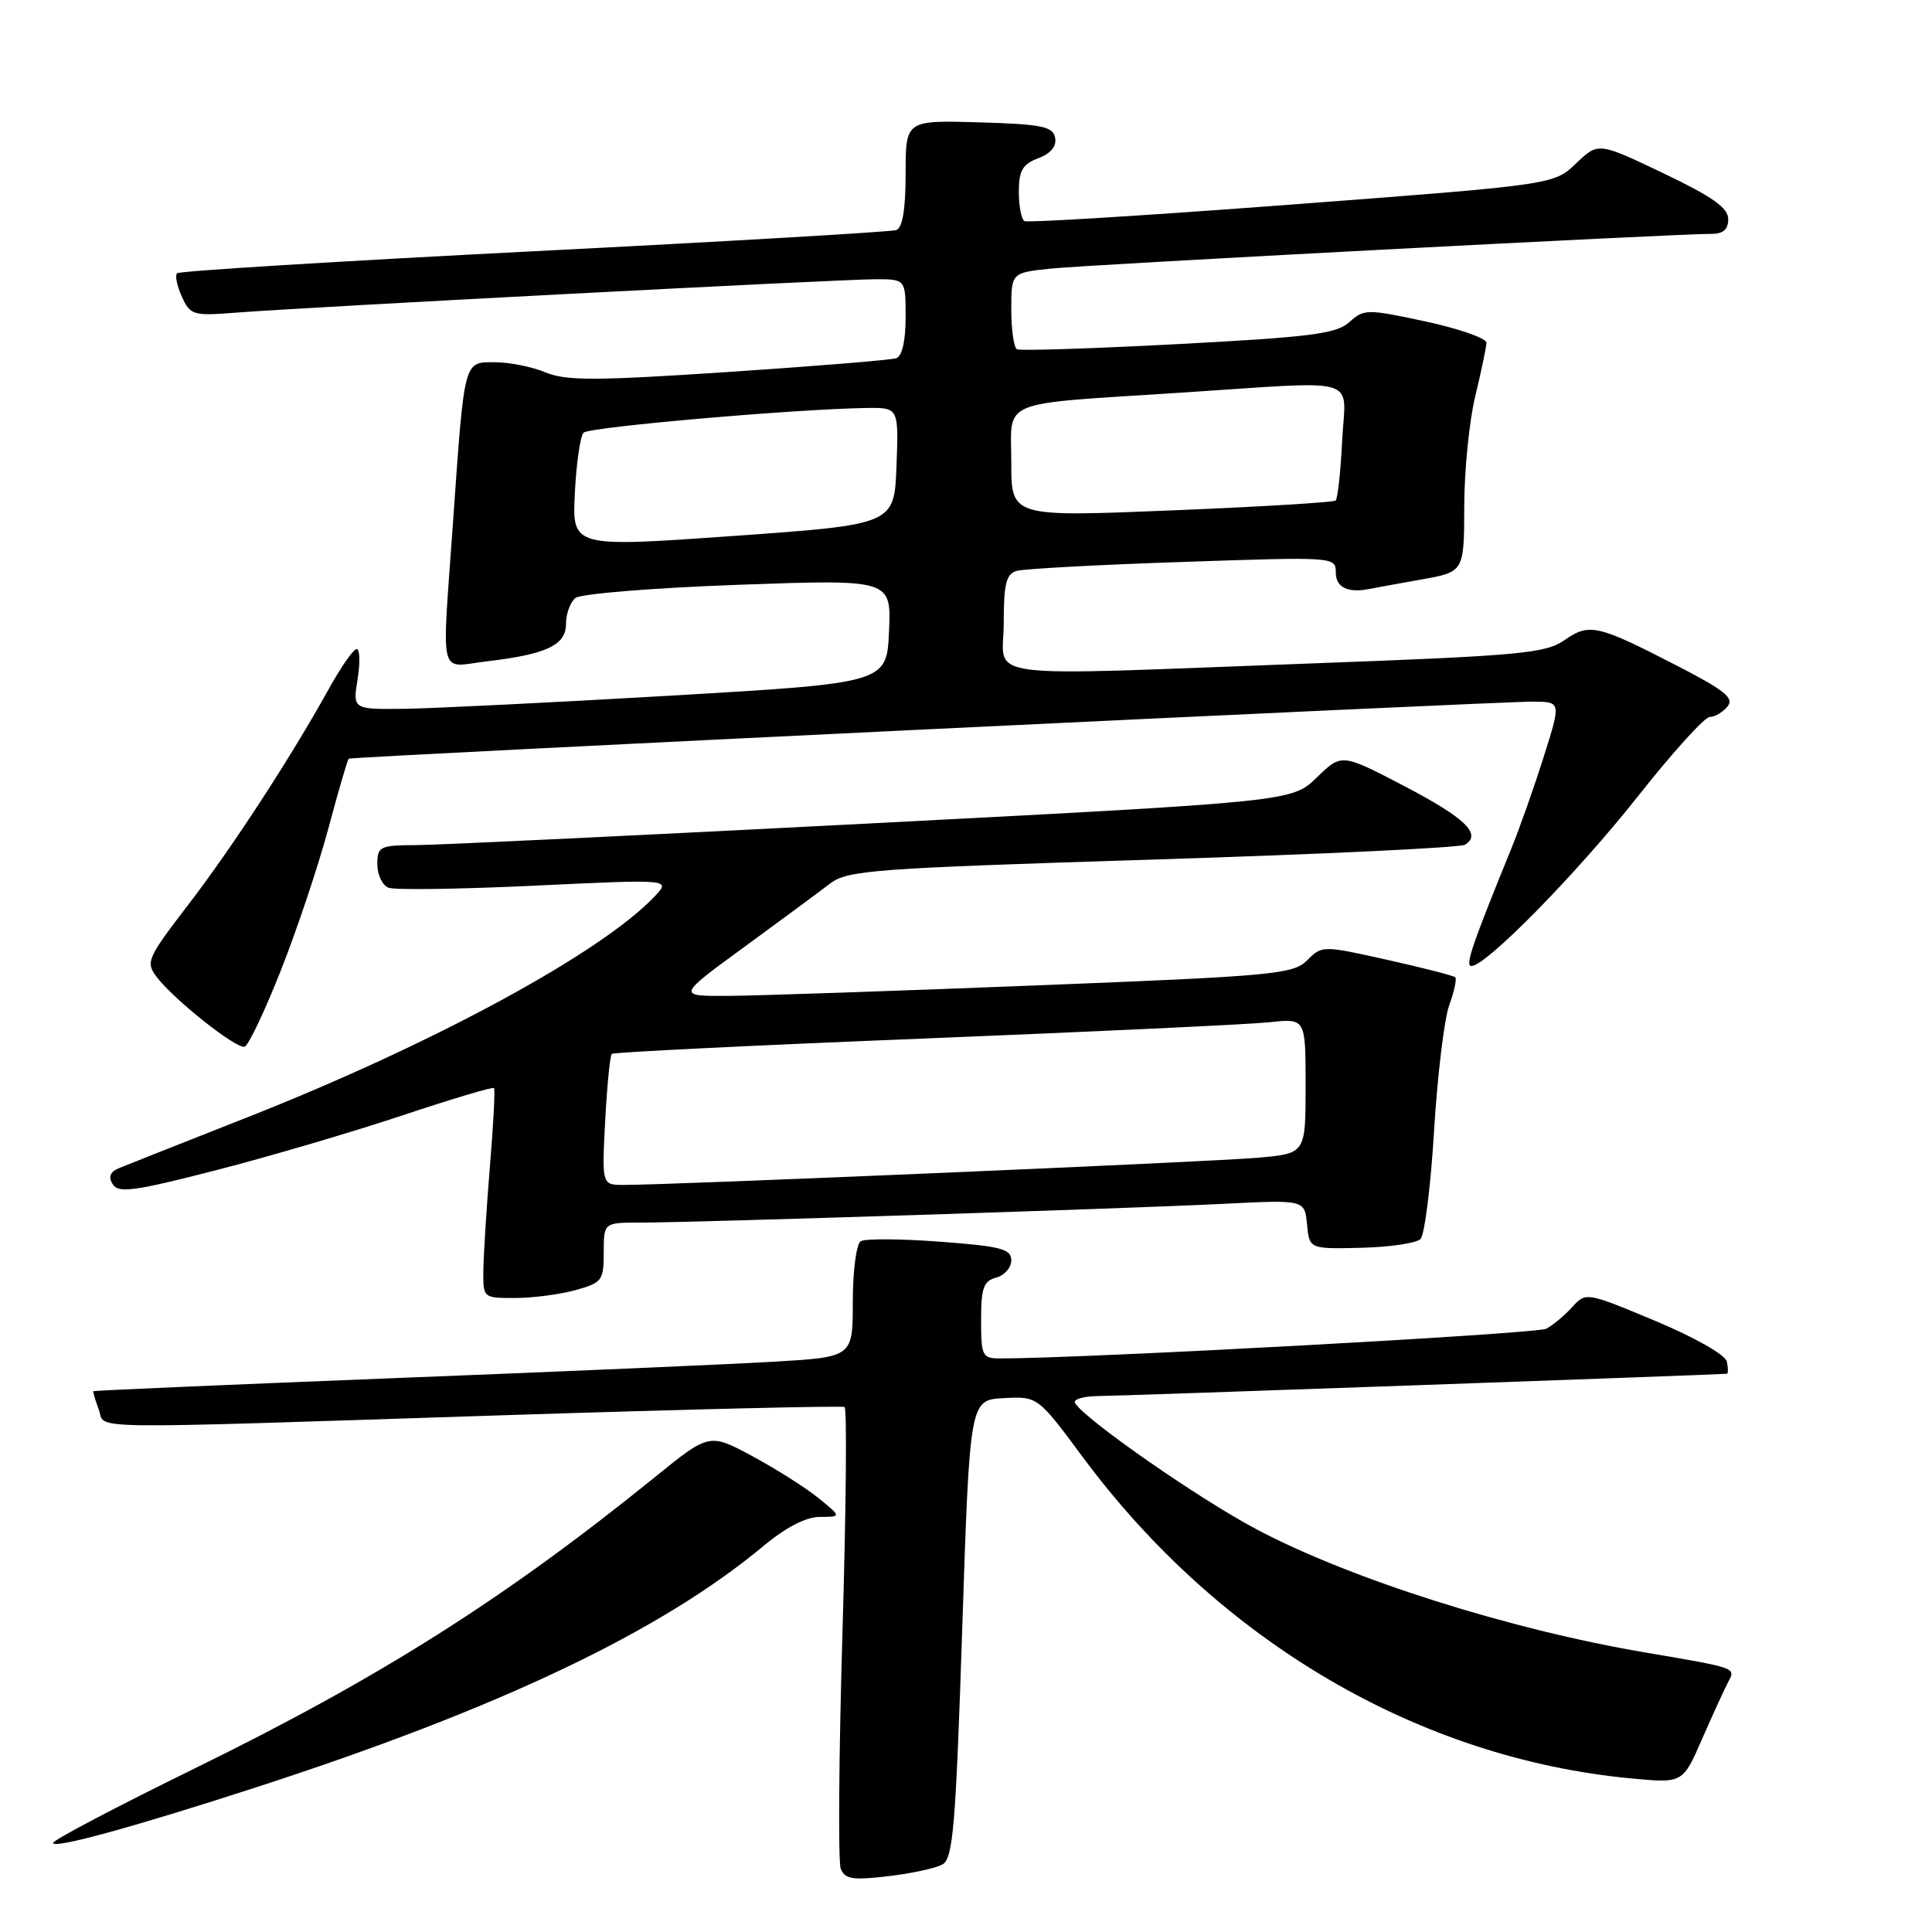 <?xml version="1.0" encoding="UTF-8" standalone="no"?>
<!DOCTYPE svg PUBLIC "-//W3C//DTD SVG 1.1//EN" "http://www.w3.org/Graphics/SVG/1.1/DTD/svg11.dtd" >
<svg xmlns="http://www.w3.org/2000/svg" xmlns:xlink="http://www.w3.org/1999/xlink" version="1.1" viewBox="0 0 256 256">
 <g >
 <path fill="currentColor"
d=" M 124.88 247.05 C 126.28 246.27 126.64 242.05 127.50 215.82 C 128.50 185.50 128.50 185.50 133.00 185.26 C 137.50 185.02 137.50 185.02 143.50 193.11 C 161.64 217.56 188.11 233.04 216.24 235.66 C 222.98 236.29 222.98 236.29 225.55 230.39 C 226.97 227.15 228.53 223.74 229.02 222.82 C 230.01 220.98 230.11 221.02 218.00 218.96 C 200.01 215.92 178.82 209.19 166.42 202.60 C 158.75 198.52 143.81 188.12 142.45 185.92 C 142.14 185.41 143.60 184.99 145.69 184.98 C 148.51 184.97 226.85 182.18 228.82 182.03 C 229.00 182.01 229.00 181.29 228.82 180.43 C 228.64 179.53 224.62 177.24 219.32 175.02 C 210.18 171.20 210.13 171.20 208.33 173.19 C 207.34 174.29 205.79 175.58 204.89 176.06 C 203.61 176.74 143.76 180.00 132.48 180.00 C 130.16 180.00 130.00 179.66 130.00 174.91 C 130.00 170.65 130.33 169.73 132.00 169.29 C 133.10 169.00 134.00 167.97 134.00 167.00 C 134.00 165.49 132.65 165.14 124.55 164.53 C 119.35 164.14 114.63 164.11 114.05 164.47 C 113.47 164.83 113.00 168.41 113.00 172.46 C 113.00 179.81 113.00 179.81 102.75 180.42 C 97.11 180.76 74.50 181.74 52.50 182.60 C 30.50 183.47 12.44 184.25 12.37 184.34 C 12.29 184.43 12.62 185.51 13.08 186.75 C 14.11 189.46 9.22 189.39 66.91 187.52 C 91.34 186.73 111.59 186.25 111.91 186.44 C 112.24 186.64 112.11 200.11 111.63 216.37 C 111.15 232.63 111.05 246.68 111.40 247.60 C 111.94 249.00 112.95 249.16 117.65 248.61 C 120.74 248.25 123.99 247.55 124.88 247.05 Z  M 34.00 236.81 C 66.14 226.38 87.54 216.20 101.14 204.87 C 104.14 202.37 106.79 201.00 108.64 201.00 C 111.50 200.99 111.50 200.99 108.50 198.54 C 106.85 197.19 102.91 194.69 99.75 192.98 C 93.99 189.88 93.99 189.88 86.75 195.75 C 66.88 211.83 50.34 222.30 25.79 234.33 C 15.50 239.37 7.06 243.81 7.04 244.19 C 6.99 245.03 17.50 242.16 34.00 236.81 Z  M 76.25 170.95 C 79.78 169.97 80.00 169.67 80.00 165.95 C 80.00 162.00 80.00 162.00 84.85 162.00 C 91.94 162.00 149.71 160.14 162.19 159.51 C 172.87 158.97 172.87 158.97 173.19 162.24 C 173.50 165.50 173.50 165.50 180.36 165.34 C 184.14 165.25 187.67 164.73 188.22 164.18 C 188.77 163.63 189.58 157.18 190.02 149.84 C 190.47 142.50 191.37 135.01 192.03 133.20 C 192.69 131.38 193.05 129.72 192.83 129.50 C 192.61 129.28 188.55 128.24 183.81 127.18 C 175.24 125.27 175.17 125.27 173.20 127.25 C 171.35 129.09 168.81 129.33 137.36 130.57 C 118.74 131.31 100.39 131.93 96.59 131.96 C 89.69 132.00 89.69 132.00 98.59 125.50 C 103.49 121.92 108.62 118.13 110.00 117.07 C 112.30 115.31 115.73 115.06 152.72 113.90 C 174.85 113.21 193.48 112.32 194.12 111.93 C 196.39 110.53 194.14 108.37 186.00 104.12 C 177.77 99.83 177.77 99.83 174.48 103.02 C 171.19 106.21 171.19 106.21 115.85 109.08 C 85.41 110.66 58.14 111.96 55.25 111.98 C 50.31 112.00 50.00 112.15 50.00 114.53 C 50.00 115.92 50.67 117.32 51.49 117.63 C 52.31 117.95 61.06 117.82 70.93 117.35 C 88.88 116.50 88.88 116.50 86.78 118.74 C 79.74 126.23 57.31 138.39 32.57 148.13 C 24.28 151.40 16.72 154.39 15.78 154.78 C 14.58 155.28 14.32 155.94 14.94 156.93 C 15.70 158.13 17.83 157.84 28.67 155.05 C 35.73 153.23 46.83 149.96 53.34 147.79 C 59.85 145.62 65.31 143.99 65.46 144.17 C 65.62 144.35 65.38 149.00 64.92 154.50 C 64.47 160.00 64.08 166.19 64.05 168.25 C 64.00 172.00 64.00 172.00 68.25 171.99 C 70.59 171.99 74.19 171.52 76.25 170.95 Z  M 37.22 128.57 C 39.36 123.16 42.19 114.69 43.52 109.74 C 44.84 104.79 46.05 100.65 46.21 100.53 C 46.60 100.25 198.51 92.93 203.17 92.97 C 206.85 93.00 206.85 93.00 204.56 100.25 C 203.30 104.24 201.36 109.75 200.23 112.50 C 194.98 125.40 194.10 128.00 194.98 128.00 C 196.92 128.00 209.04 115.64 217.05 105.49 C 221.61 99.72 225.88 95.00 226.55 95.00 C 227.21 95.00 228.27 94.38 228.90 93.62 C 229.82 92.51 228.56 91.48 222.27 88.24 C 211.66 82.77 210.59 82.52 207.29 84.83 C 204.78 86.57 201.46 86.88 174.00 87.90 C 128.48 89.59 133.00 90.17 133.00 82.57 C 133.00 77.30 133.32 76.05 134.75 75.64 C 135.71 75.37 145.61 74.83 156.75 74.46 C 176.92 73.77 177.00 73.78 177.00 75.88 C 177.00 77.84 178.64 78.62 181.50 78.03 C 182.05 77.92 185.09 77.36 188.25 76.80 C 194.00 75.79 194.00 75.79 194.02 67.14 C 194.02 62.39 194.68 55.80 195.48 52.50 C 196.28 49.20 196.94 46.01 196.96 45.42 C 196.98 44.83 193.36 43.56 188.91 42.60 C 181.13 40.93 180.73 40.93 178.80 42.68 C 177.09 44.23 173.73 44.66 156.15 45.59 C 144.79 46.19 135.16 46.50 134.75 46.28 C 134.34 46.06 134.00 43.69 134.00 41.01 C 134.00 36.14 134.00 36.14 139.25 35.59 C 144.29 35.06 222.11 30.97 226.75 30.99 C 228.33 31.00 229.00 30.41 229.00 29.03 C 229.00 27.54 226.90 26.06 220.39 22.95 C 211.78 18.84 211.78 18.84 208.84 21.65 C 205.90 24.47 205.90 24.47 171.20 27.10 C 152.12 28.54 136.16 29.53 135.75 29.30 C 135.34 29.07 135.00 27.32 135.00 25.42 C 135.00 22.61 135.49 21.76 137.57 20.97 C 139.24 20.34 140.03 19.38 139.81 18.25 C 139.52 16.75 138.08 16.46 129.74 16.21 C 120.00 15.93 120.00 15.93 120.00 23.00 C 120.00 27.75 119.59 30.20 118.75 30.49 C 118.06 30.72 96.46 31.99 70.75 33.29 C 45.03 34.60 23.75 35.91 23.46 36.21 C 23.17 36.50 23.45 37.90 24.10 39.32 C 25.22 41.77 25.58 41.88 31.39 41.42 C 40.35 40.71 111.39 37.00 116.04 37.00 C 120.00 37.00 120.00 37.00 120.00 42.03 C 120.00 45.17 119.53 47.22 118.75 47.47 C 118.06 47.70 108.05 48.52 96.50 49.29 C 78.88 50.46 74.98 50.47 72.28 49.34 C 70.51 48.60 67.50 48.00 65.58 48.00 C 61.42 48.00 61.56 47.45 60.03 69.15 C 58.53 90.45 58.04 88.39 64.44 87.64 C 72.44 86.70 75.00 85.49 75.00 82.65 C 75.00 81.33 75.56 79.79 76.25 79.23 C 76.94 78.68 86.63 77.89 97.80 77.49 C 118.10 76.76 118.10 76.76 117.80 83.63 C 117.50 90.50 117.50 90.50 89.00 92.17 C 73.32 93.08 57.40 93.87 53.62 93.92 C 46.74 94.00 46.74 94.00 47.38 90.00 C 47.74 87.80 47.68 86.00 47.26 86.00 C 46.84 86.00 45.19 88.36 43.59 91.25 C 38.46 100.49 30.78 112.28 24.90 119.94 C 19.51 126.96 19.28 127.50 20.75 129.44 C 23.05 132.47 31.35 139.05 32.42 138.69 C 32.92 138.53 35.09 133.97 37.22 128.57 Z  M 80.19 148.51 C 80.44 143.85 80.83 139.85 81.07 139.64 C 81.31 139.43 99.95 138.51 122.50 137.61 C 145.05 136.70 165.64 135.73 168.25 135.45 C 173.00 134.93 173.00 134.93 173.00 143.89 C 173.00 152.84 173.00 152.84 166.75 153.40 C 160.80 153.94 88.66 157.03 82.62 157.01 C 79.75 157.00 79.75 157.00 80.19 148.51 Z  M 76.17 65.33 C 76.37 61.37 76.89 57.77 77.33 57.33 C 78.09 56.58 105.38 54.20 114.79 54.06 C 119.08 54.00 119.08 54.00 118.79 61.75 C 118.50 69.50 118.50 69.50 97.15 71.02 C 75.81 72.53 75.81 72.53 76.17 65.33 Z  M 134.00 61.30 C 134.00 52.77 131.92 53.63 156.50 52.03 C 180.82 50.45 178.28 49.69 177.84 58.43 C 177.64 62.52 177.25 66.07 176.98 66.32 C 176.72 66.56 166.94 67.16 155.25 67.63 C 134.00 68.50 134.00 68.50 134.00 61.30 Z "/>
</g>
</svg>